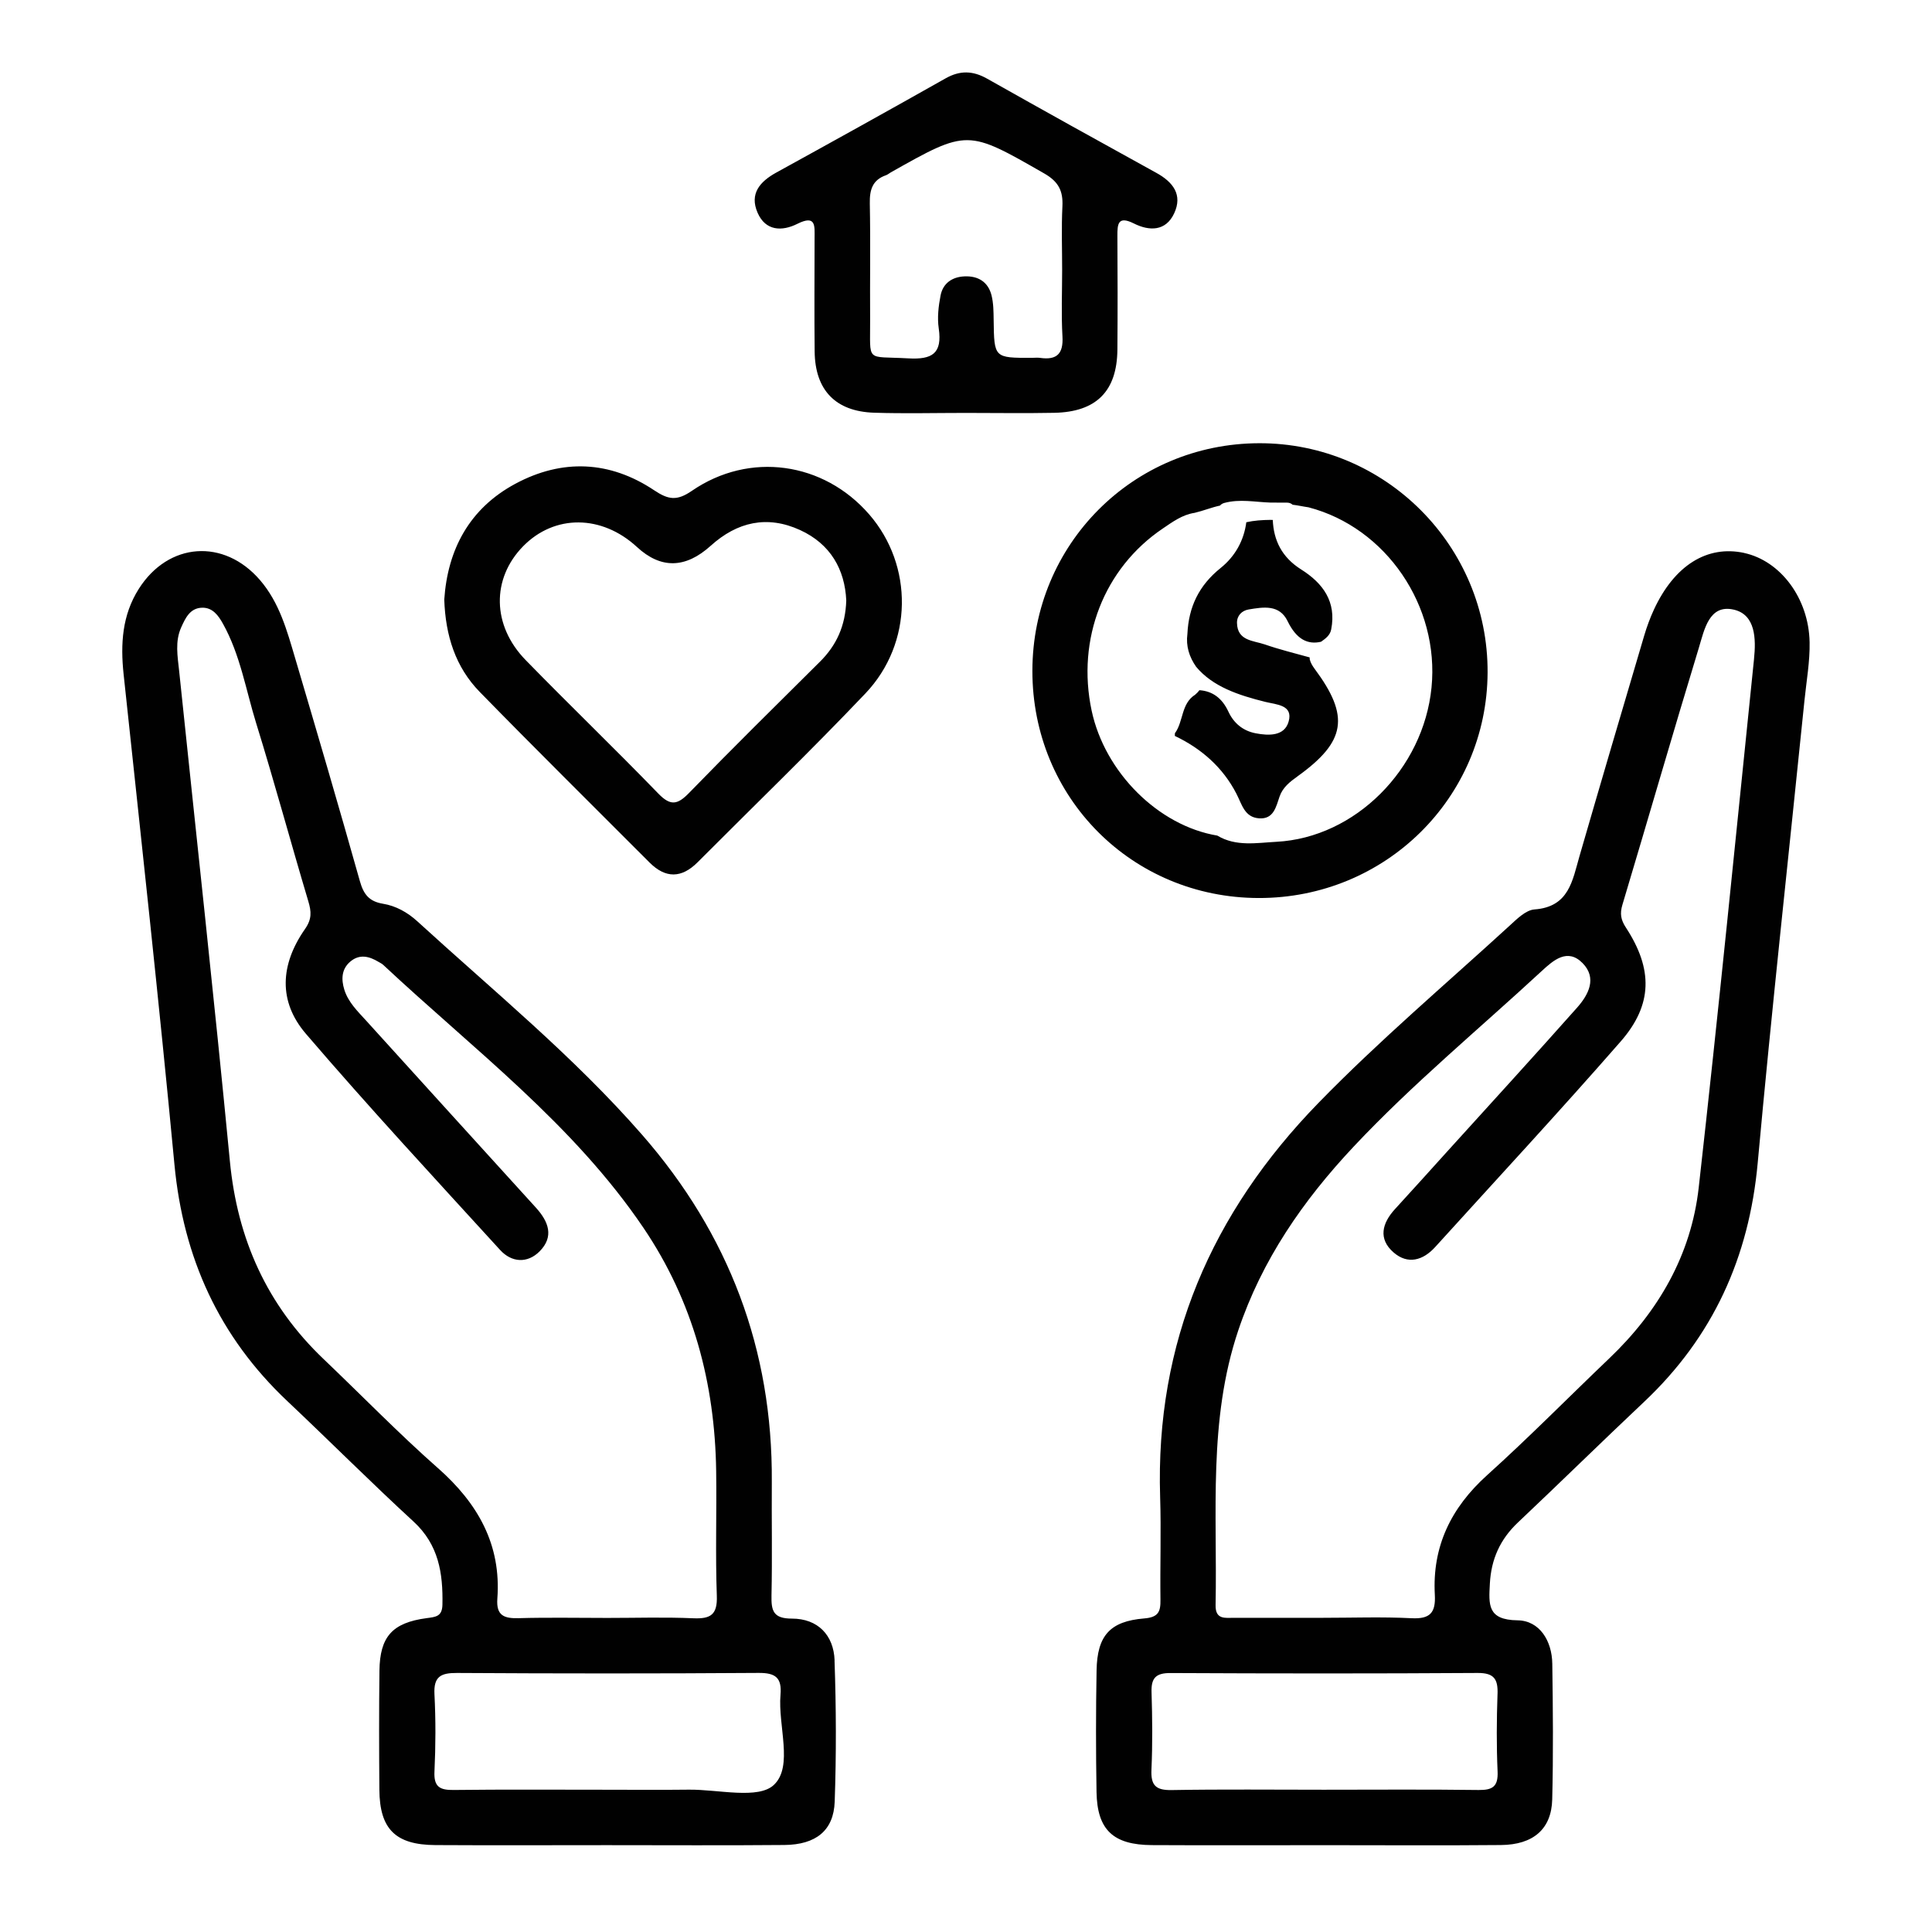 <?xml version="1.0" encoding="UTF-8"?>
<svg id="Layer_1" data-name="Layer 1" xmlns="http://www.w3.org/2000/svg" viewBox="0 0 800 800">
  <defs>
    <style>
      .cls-1 {
        fill: none;
      }

      .cls-2 {
        fill: #010101;
      }
    </style>
  </defs>
  <rect class="cls-1" width="800" height="800"/>
  <path class="cls-2" d="M345.59,687.55c-.37-10.49-6.96-17.33-17.69-17.32-7.77,0-8.57-3.3-8.44-9.63,.34-15.67,.02-31.35,.13-47.03,.37-54.76-17.75-102.53-53.75-143.73-28.28-32.37-61.49-59.51-93.07-88.38-4.01-3.66-8.86-6.37-14.14-7.23-5.83-.95-8.09-3.93-9.63-9.43-8.69-30.89-17.74-61.68-26.84-92.45-3.35-11.34-6.48-22.83-14.49-32.14-14.92-17.33-37.91-15.74-50.19,3.61-6.91,10.89-7.63,22.8-6.3,35.34,7.22,67.65,14.65,135.28,21.05,203.01,3.65,38.68,18.48,71.32,46.73,97.98,17.52,16.53,34.54,33.59,52.27,49.89,10.42,9.58,12.24,21.39,11.97,34.42-.1,4.94-2.79,5.08-6.56,5.58-14.18,1.9-19.35,7.66-19.52,21.77-.2,16.44-.16,32.88-.03,49.32,.13,16.27,6.69,22.78,23.17,22.88,23.71,.14,47.41,.03,71.12,.03,24.47,0,48.94,.15,73.41-.07,13.06-.12,20.42-5.97,20.84-17.95,.68-19.47,.62-39-.07-58.47Zm-164.28-79.66c-16.32-14.41-31.53-30.08-47.3-45.11-23.45-22.35-35.71-49.65-38.82-81.94-6.52-67.72-13.97-135.34-21.01-203.01-.63-6.06-1.8-12.2,.87-18.09,1.75-3.87,3.65-7.98,8.65-8.1,4.37-.1,6.74,3.26,8.63,6.65,7.16,12.86,9.47,27.38,13.75,41.2,7.58,24.44,14.25,49.16,21.58,73.68,1.29,4.32,1.52,7.39-1.36,11.51-10.29,14.74-11.14,29.96,.35,43.37,26.1,30.46,53.4,59.91,80.45,89.55,4.73,5.18,11.26,5.66,16.33,.57,6.1-6.13,3.71-12.36-1.56-18.15-23.43-25.71-46.76-51.52-70.14-77.27-3.6-3.97-7.56-7.74-9.17-13-1.28-4.18-1.21-8.47,2.52-11.6,3.82-3.21,7.81-2.19,11.68,.15,.65,.4,1.38,.72,1.93,1.24,37.33,34.93,78.7,65.9,107.8,108.95,20.53,30.37,29.55,64.32,30.06,100.7,.24,17.2-.35,34.42,.27,51.61,.29,7.9-2.63,9.6-9.79,9.29-11.83-.52-23.7-.14-35.55-.14-12.24,0-24.48-.25-36.7,.1-6.06,.17-9.36-1.06-8.84-8.08,1.66-22.44-8.1-39.5-24.62-54.09Zm139.2,131.14c-6.46,6.21-23.16,1.88-35.31,2.03-11.45,.14-22.91,.03-34.37,.03-21,0-42.01-.15-63.01,.1-5.68,.07-8.22-1.27-7.92-7.58,.5-10.67,.55-21.4,0-32.06-.38-7.38,2.67-8.85,9.35-8.81,41.62,.25,83.25,.27,124.87-.02,7-.05,9.68,1.98,9.07,9.05-1.11,12.78,5.36,29.54-2.67,37.25ZM722.24,228.96c-15.35-3.32-28.92,5.15-37.41,23.52-1.59,3.45-2.92,7.06-4,10.71-8.99,30.4-17.97,60.81-26.78,91.26-2.96,10.22-4.33,21.08-18.67,22.13-3.62,.27-7.32,4.01-10.38,6.81-26.5,24.26-53.93,47.5-79.03,73.28-44.26,45.47-67.64,99.21-65.58,163.3,.45,14.13-.06,28.29,.13,42.44,.07,4.93-.81,7.27-6.73,7.75-14.2,1.16-19.46,7.14-19.72,21.47-.31,16.82-.3,33.65-.02,50.46,.27,15.61,6.89,21.84,22.93,21.93,24.09,.13,48.18,.03,72.26,.03,24.09,0,48.18,.16,72.26-.06,13.39-.12,20.93-6.61,21.24-18.88,.47-18.72,.3-37.47,.03-56.2-.13-9.48-5.27-17.85-14.37-17.97-12.57-.16-11.94-6.53-11.48-15.18,.54-10.12,4.23-18.34,11.59-25.3,17.51-16.54,34.69-33.41,52.22-49.93,28.58-26.92,43.53-59.89,47.1-99,5.83-63.94,12.87-127.77,19.38-191.65,.81-7.97,2.26-15.98,2.11-23.94-.35-18.25-12.09-33.72-27.11-36.97Zm-102.15,472.5c-.37,10.68-.45,21.39,.03,32.06,.27,6.19-1.99,7.75-7.85,7.68-21.38-.29-42.77-.11-64.15-.11-21,0-42.01-.23-63,.14-6.56,.11-8.63-1.97-8.33-8.46,.48-10.67,.37-21.38,.04-32.06-.19-5.91,1.8-7.97,7.86-7.94,42.39,.21,84.77,.24,127.16-.03,6.82-.04,8.46,2.54,8.25,8.73Zm106.22-428.64c-7.5,73-14.7,146.03-22.91,218.95-3.14,27.91-16.7,51.3-37.04,70.71-16.87,16.1-33.25,32.74-50.56,48.34-14.95,13.47-22.78,29.5-21.67,49.55,.41,7.43-1.96,10.09-9.63,9.7-12.2-.62-24.46-.17-36.7-.17-12.24,0-24.47,.01-36.71,0-3.74,0-7.87,.87-7.74-5.28,.76-38.09-3.13-76.49,9.38-113.7,9.84-29.29,26.88-53.86,47.75-76.09,24.38-25.96,51.85-48.63,77.94-72.77,4.79-4.43,10.64-9.6,16.88-3.27,6.11,6.2,2.48,13.11-2.26,18.45-17.76,20.01-35.83,39.75-53.79,59.58-7.18,7.94-14.33,15.9-21.57,23.79-5.42,5.9-7.1,12.4-.59,18.03,5.86,5.07,12.14,3.3,17.19-2.27,25.68-28.32,51.68-56.35,76.82-85.13,13.29-15.21,13.37-29.99,2.16-47.14-2.13-3.25-2.55-5.77-1.46-9.44,10.64-35.49,20.89-71.09,31.69-106.53,2.22-7.27,4.17-18.08,14.47-15.68,9.02,2.1,9.19,12.14,8.34,20.38Zm-366.42-59.85c-18.85-21.7-49.5-26.14-73.4-9.73-6.2,4.26-9.7,3.72-15.62-.23-18.36-12.25-38.08-13.12-57.48-2.69-19.08,10.26-28.04,27.29-29.43,47.94,.5,14.95,4.66,27.98,14.68,38.24,23.21,23.76,46.84,47.11,70.3,70.63,6.67,6.68,13.28,6.57,19.92-.08,23.19-23.26,46.83-46.08,69.46-69.88,19.84-20.86,19.96-53.03,1.58-74.19Zm-20.41,61.07c-18.14,18.02-36.36,35.97-54.17,54.31-4.81,4.95-7.7,5.44-12.75,.21-18.05-18.64-36.76-36.64-54.88-55.22-14-14.35-14.19-33.71-1.09-47.12,13.01-13.3,32.57-13.18,47.17,.29q14.81,13.67,30.53-.52c10.96-9.9,23.37-12.74,36.98-6.52,12.69,5.8,18.56,16.4,19.15,29.16-.34,10.6-4.1,18.63-10.93,25.41ZM478.83,71.59c-23.41-12.9-46.79-25.87-70.07-39.01-5.9-3.33-11.24-3.51-17.22-.13-23.28,13.14-46.65,26.11-70.07,38.99-6.83,3.76-11.19,8.78-7.78,16.63,3.29,7.59,10.08,7.82,16.49,4.61,7.85-3.92,7.12,1.04,7.12,5.9-.02,15.67-.14,31.34,.03,47,.18,15.98,8.66,24.82,24.68,25.32,12.6,.4,25.22,.08,37.83,.08,12.23,0,24.46,.2,36.69-.04,17.46-.35,26.01-8.96,26.16-26.2,.13-15.67,.09-31.34,0-47-.03-5.02,.23-8.5,6.85-5.19,6.4,3.2,13.18,3.25,16.66-4.21,3.59-7.71-.47-12.95-7.38-16.76Zm-48.11,76.6c-1.12-.16-2.29-.02-3.43-.02-15.67,.04-15.63,.04-15.84-15.72-.05-3.41-.06-6.93-.89-10.2-1.41-5.54-5.55-8.05-11.16-7.81-5.13,.21-8.94,2.85-9.93,7.9-.87,4.44-1.41,9.2-.76,13.62,1.52,10.42-2.69,13-12.63,12.43-17.91-1.02-15.66,2.07-15.78-16.07-.11-16.03,.18-32.07-.13-48.1-.11-5.6,1.07-9.71,6.72-11.67,.7-.24,1.3-.79,1.97-1.17,31.85-17.96,31.74-17.77,63.56,.46,5.92,3.39,7.82,7.24,7.5,13.64-.44,8.76-.11,17.56-.11,26.34,0,9.16-.4,18.35,.13,27.48,.42,7.16-2.29,9.86-9.19,8.9Zm106.56,173.28c-3.15,2.26-6.1,4.52-7.43,8.35-1.49,4.29-2.44,9.48-8.52,9.03-6-.44-7.05-5.72-9.35-10.18-5.62-10.9-14.48-18.69-25.51-23.94,0-.37,.01-.73,.04-1.11,3.58-4.9,2.52-12.24,8.36-15.95,.73-.61,1.32-1.23,1.79-1.87,5.43,.37,9.4,3.28,12,8.89,2.21,4.75,5.99,7.92,11.24,8.94,5.53,1.08,11.99,1.21,13.69-4.84,1.95-6.91-4.97-7-9.58-8.14-11.23-2.78-21.84-6.32-28.71-14.54-2.84-4.07-4.3-8.54-3.62-13.65,.52-11.12,4.73-20.01,13.74-27.25,6.01-4.82,9.66-11.37,10.65-18.96,3.26-.73,6.61-.94,9.97-.98,.25,0,.5,.02,.75,.03,.09,0,.16-.02,.24-.02,.35,8.47,3.74,15.47,11.75,20.52,9.03,5.69,14.67,13.33,12.44,24.82-.44,2.41-2.3,3.78-4.21,5.12-5.51,1.27-10.18-.98-13.84-8.53-3.39-6.99-10-5.86-16.1-4.85-2.9,.48-4.92,2.61-4.86,5.58,.15,7.48,6.81,7.28,11.53,8.91,6.08,2.11,12.36,3.64,18.57,5.37,0,.25-.01,.48,.01,.75,.36,1.51,1.16,2.79,2.07,4.02,14.6,19.64,12.96,30.07-7.11,44.47Zm-15.93-137.94c-52.22,.14-93.8,41.89-93.86,94.22-.06,52.52,41.25,94,93.69,94.1,52.38,.1,94.54-41.42,94.8-93.35,.26-52.39-42.31-95.12-94.62-94.97Zm7.2,165.04c-8.18,.43-16.74,2.09-24.49-2.57-24.38-4.05-46.61-26.17-52.05-51.81-6.27-29.59,5.12-58.88,29.43-75.31,4.07-2.75,8.11-5.76,13.21-6.52,3.52-.82,7-2.26,10.53-3.01,.41-.49,.99-.88,1.76-1.09,6.5-1.74,12.66-.36,19.21-.15,2.26-.02,4.53,.01,6.77,.02,.99,0,1.76,.35,2.33,.87,2.19,.24,4.39,.77,6.59,1.07,32.12,8.38,54.27,40.85,50.92,74.63-3.35,33.79-31.61,62.15-64.2,63.87Z"/>
</svg>